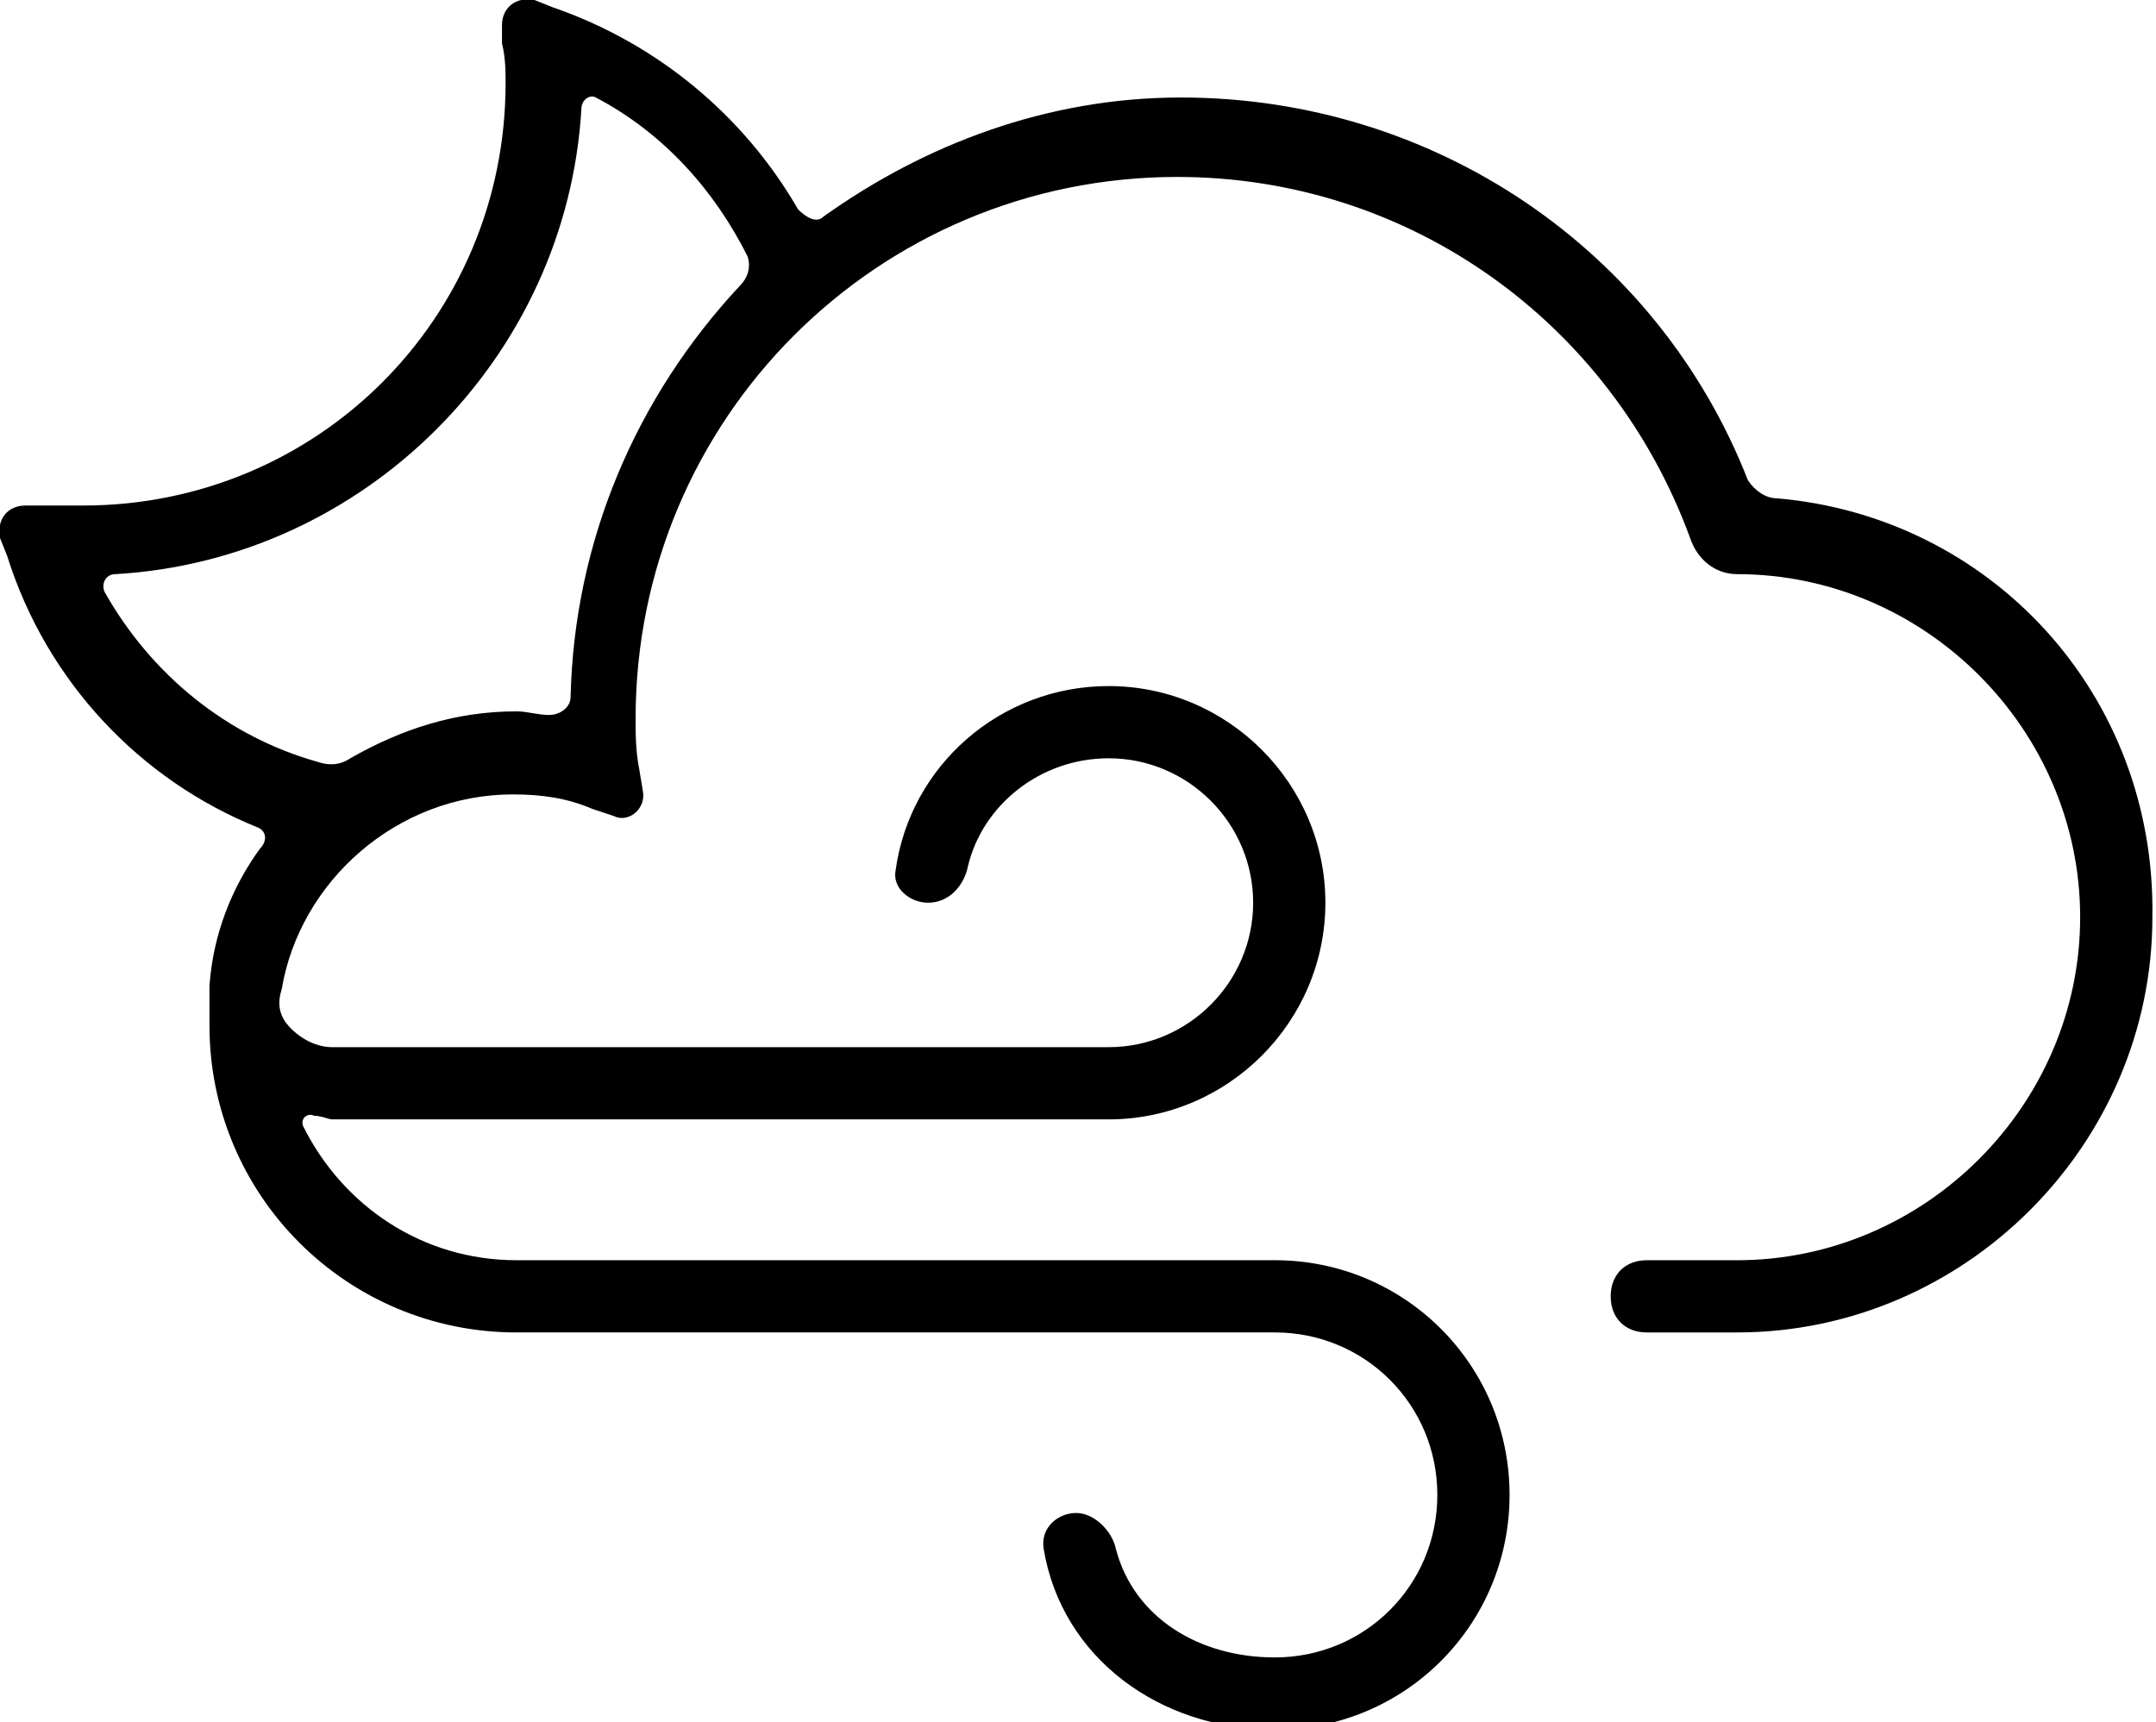 <svg xmlns="http://www.w3.org/2000/svg" viewBox="0 0 59.7 47.7"><path d="M49.2 13.8c-.3 0-.6-.2-.8-.5-2.5-6.4-8.7-10.6-15.7-10.6C29 2.7 25.6 4 22.8 6c-.2.2-.5 0-.7-.2-1.5-2.6-3.9-4.6-6.8-5.6l-.5-.2c-.5-.1-.9.2-.9.7v.5c.1.4.1.8.1 1.1C14 8.8 8.8 14 2.3 14H.7c-.5 0-.8.4-.7.9l.2.5c1.1 3.5 3.7 6.2 6.9 7.5.3.1.3.4.1.6-.8 1.1-1.3 2.4-1.4 3.8v1.1c0 4.7 3.8 8.5 8.5 8.5h21c2.5 0 4.5 2 4.5 4.5s-2 4.5-4.5 4.5c-2.1 0-3.9-1.1-4.4-3-.1-.5-.6-1-1.1-1-.5 0-1 .4-.9 1 .5 3 3.2 5 6.4 5 3.6 0 6.5-2.9 6.5-6.5s-2.9-6.5-6.5-6.5h-21c-2.6 0-4.8-1.5-5.9-3.7-.1-.2.1-.4.3-.3.2 0 .4.1.5.1h21.5c3.3 0 6-2.7 6-6s-2.7-6-6-6c-3 0-5.5 2.2-5.9 5.1-.1.5.4.9.9.9.6 0 1-.5 1.1-1 .4-1.7 2-3 3.9-3 2.2 0 4 1.8 4 4s-1.8 4-4 4H9.2c-.5 0-1-.3-1.3-.7-.2-.3-.2-.6-.1-.9.5-3 3.2-5.4 6.4-5.4.8 0 1.5.1 2.2.4l.6.2c.4.2.9-.2.8-.7l-.1-.6c-.1-.5-.1-1-.1-1.4 0-8.3 6.7-15 15-15 6.4 0 12 4 14.2 10 .2.6.7 1 1.3 1 5.2 0 9.5 4.3 9.5 9.5s-4.3 9.5-9.5 9.5h-2.5c-.6 0-1 .4-1 1s.4 1 1 1h2.5c6.3 0 11.5-5.2 11.5-11.5.1-6.2-4.5-11.1-10.4-11.6zm-33.4 5.5c0 .3-.3.5-.6.5s-.6-.1-.9-.1c-1.7 0-3.2.5-4.6 1.3-.3.2-.6.2-.9.1-2.5-.7-4.6-2.4-5.9-4.7-.1-.2 0-.5.3-.5 6.9-.4 12.5-6 12.9-12.9 0-.2.2-.4.4-.3 1.9 1 3.3 2.6 4.2 4.4.1.3 0 .6-.2.8-2.9 3.1-4.6 7.1-4.7 11.4z"/></svg>